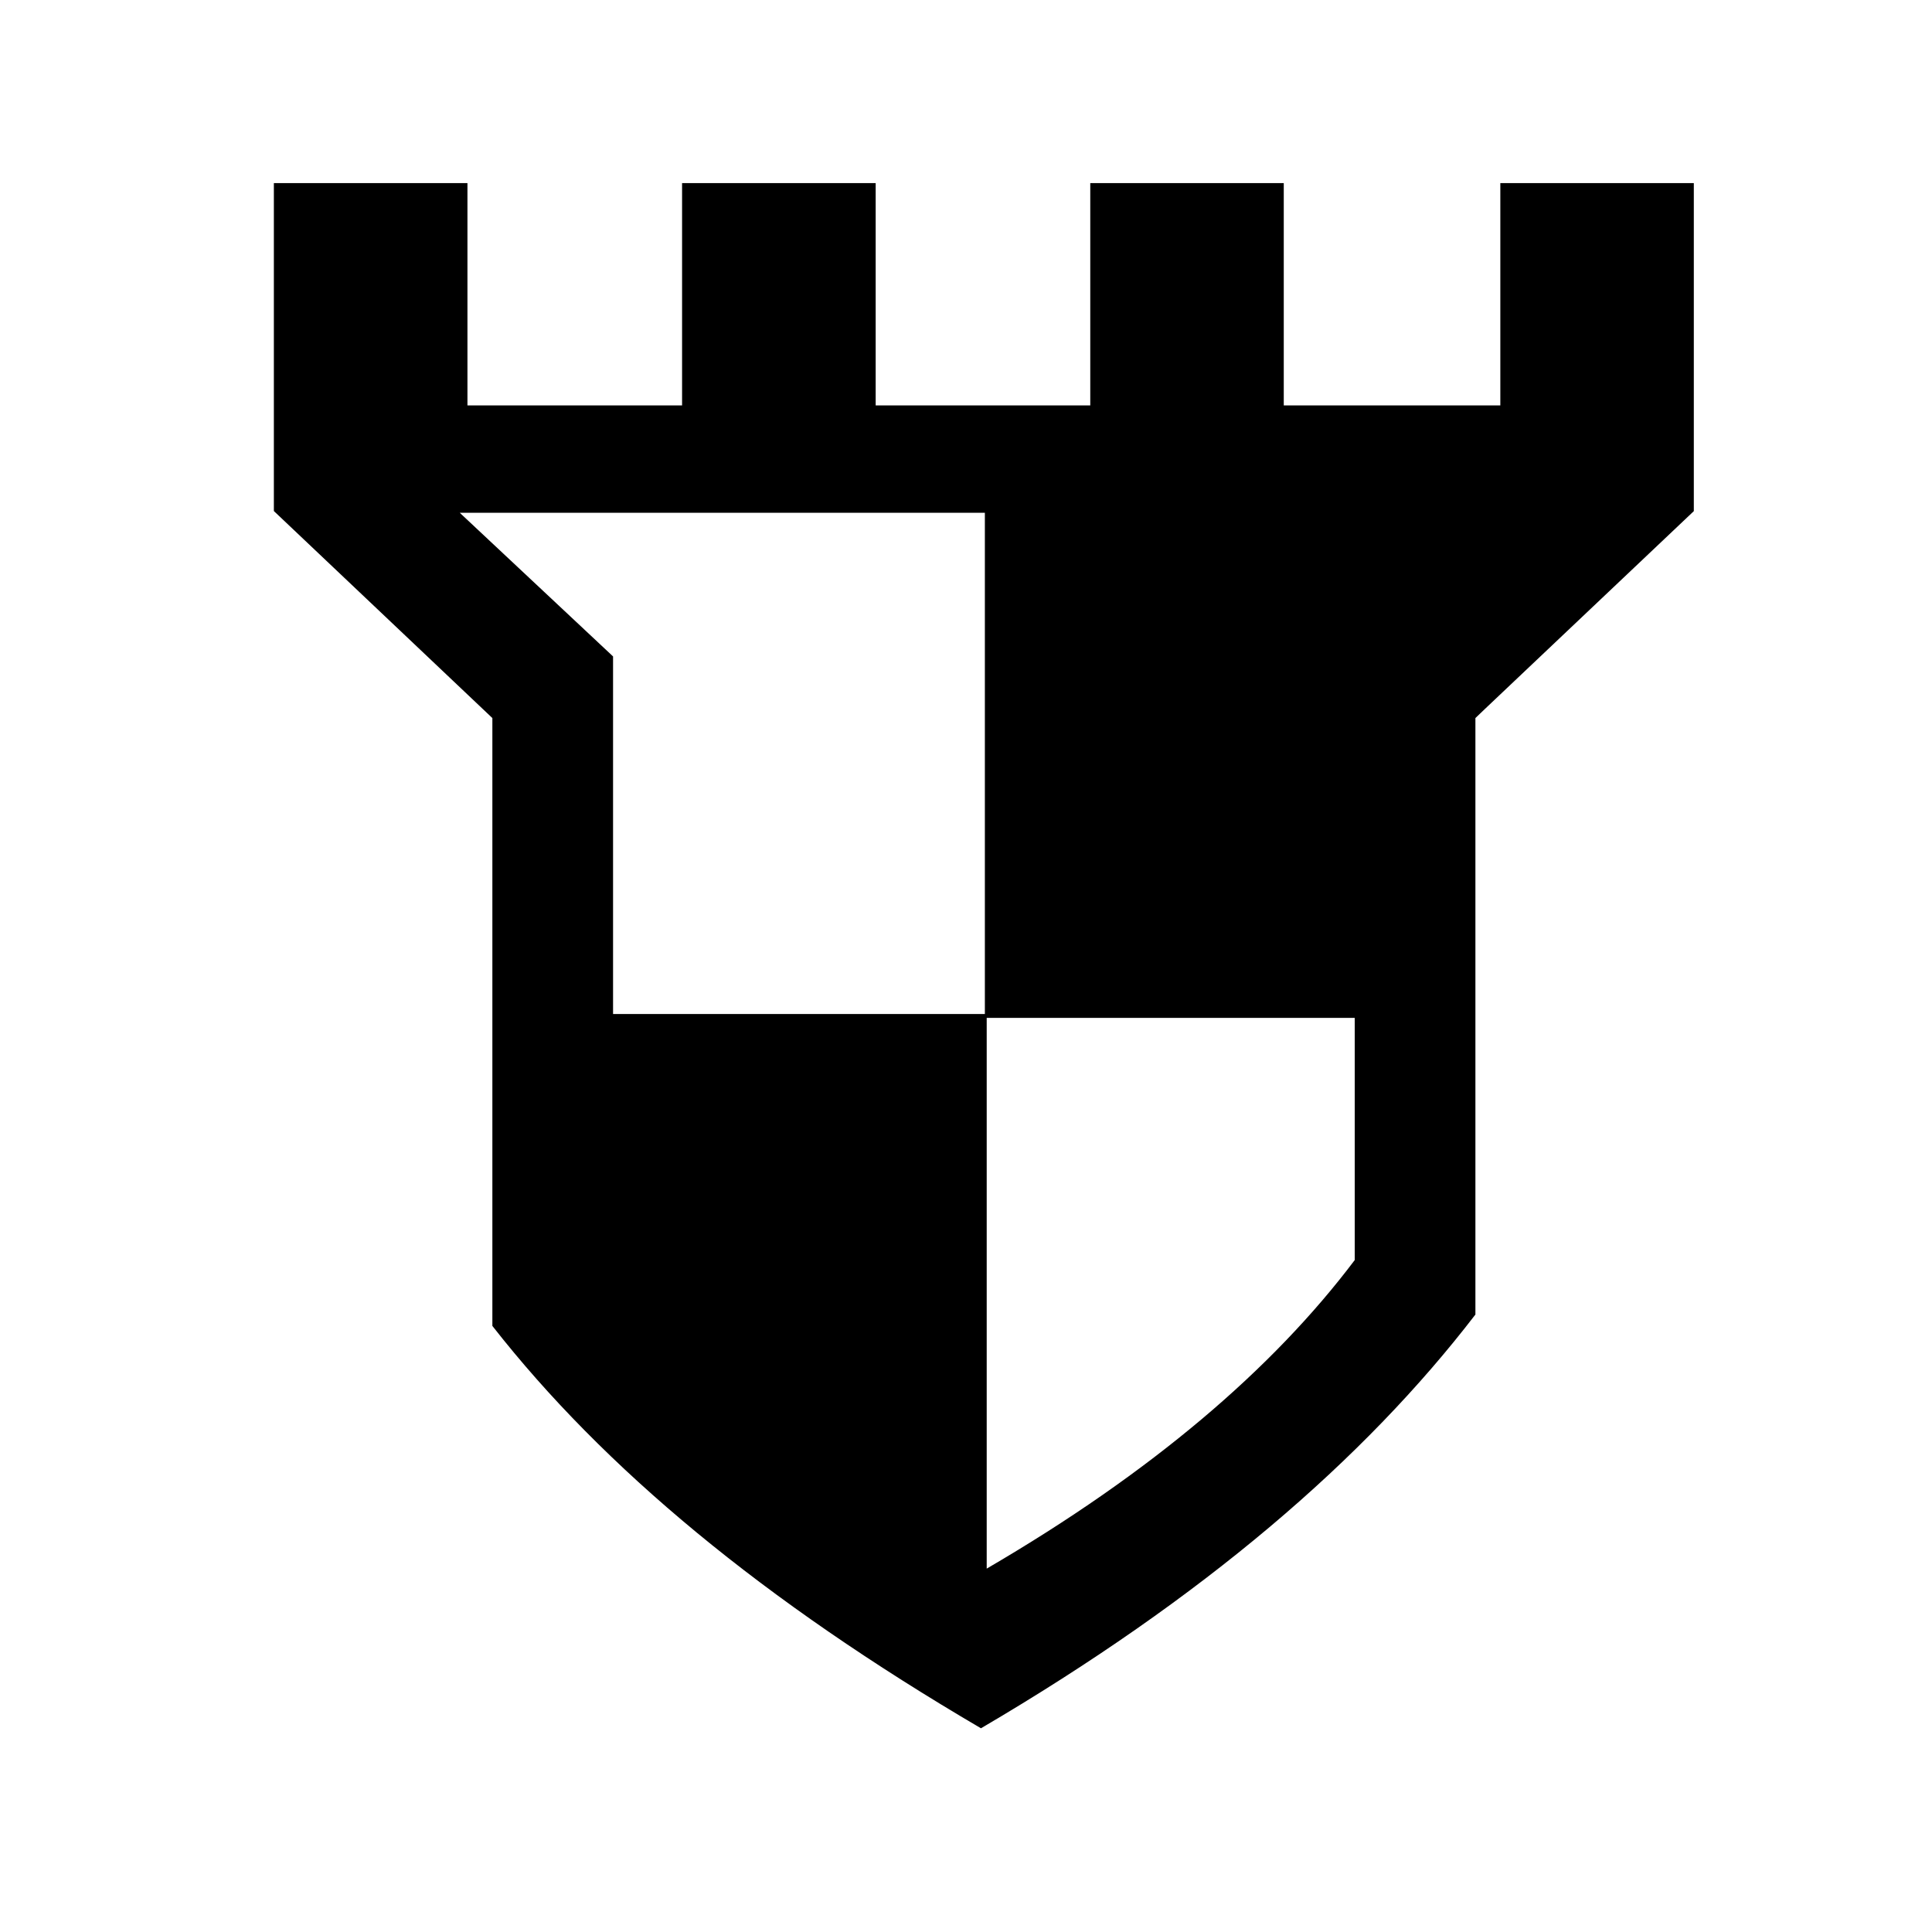 <svg xmlns="http://www.w3.org/2000/svg" width="100%" height="100%" viewBox="0 0 588.8 588.8"><path d="M83.463 55.806v99.938l63.656 60.312 2.936 2.78v185.25c33.96 43.39 82.572 83.76 148.906 122.627 67.823-39.784 116.793-81.943 150.688-126.094V218.836l2.906-2.78 63.656-60.282v-99.97h-58.968V123.557h-66v-67.75h-58.97v67.75H266.87v-67.75h-59v67.75H142.46v-67.75h-59z m56.656 100.47h160.03v152.75H186.837v-108.97l-46.718-43.78zM300.712 310.21h112.156v73.813c-24.952 33.1-61.87 64.714-112.158 94.03V310.214z" /></svg>